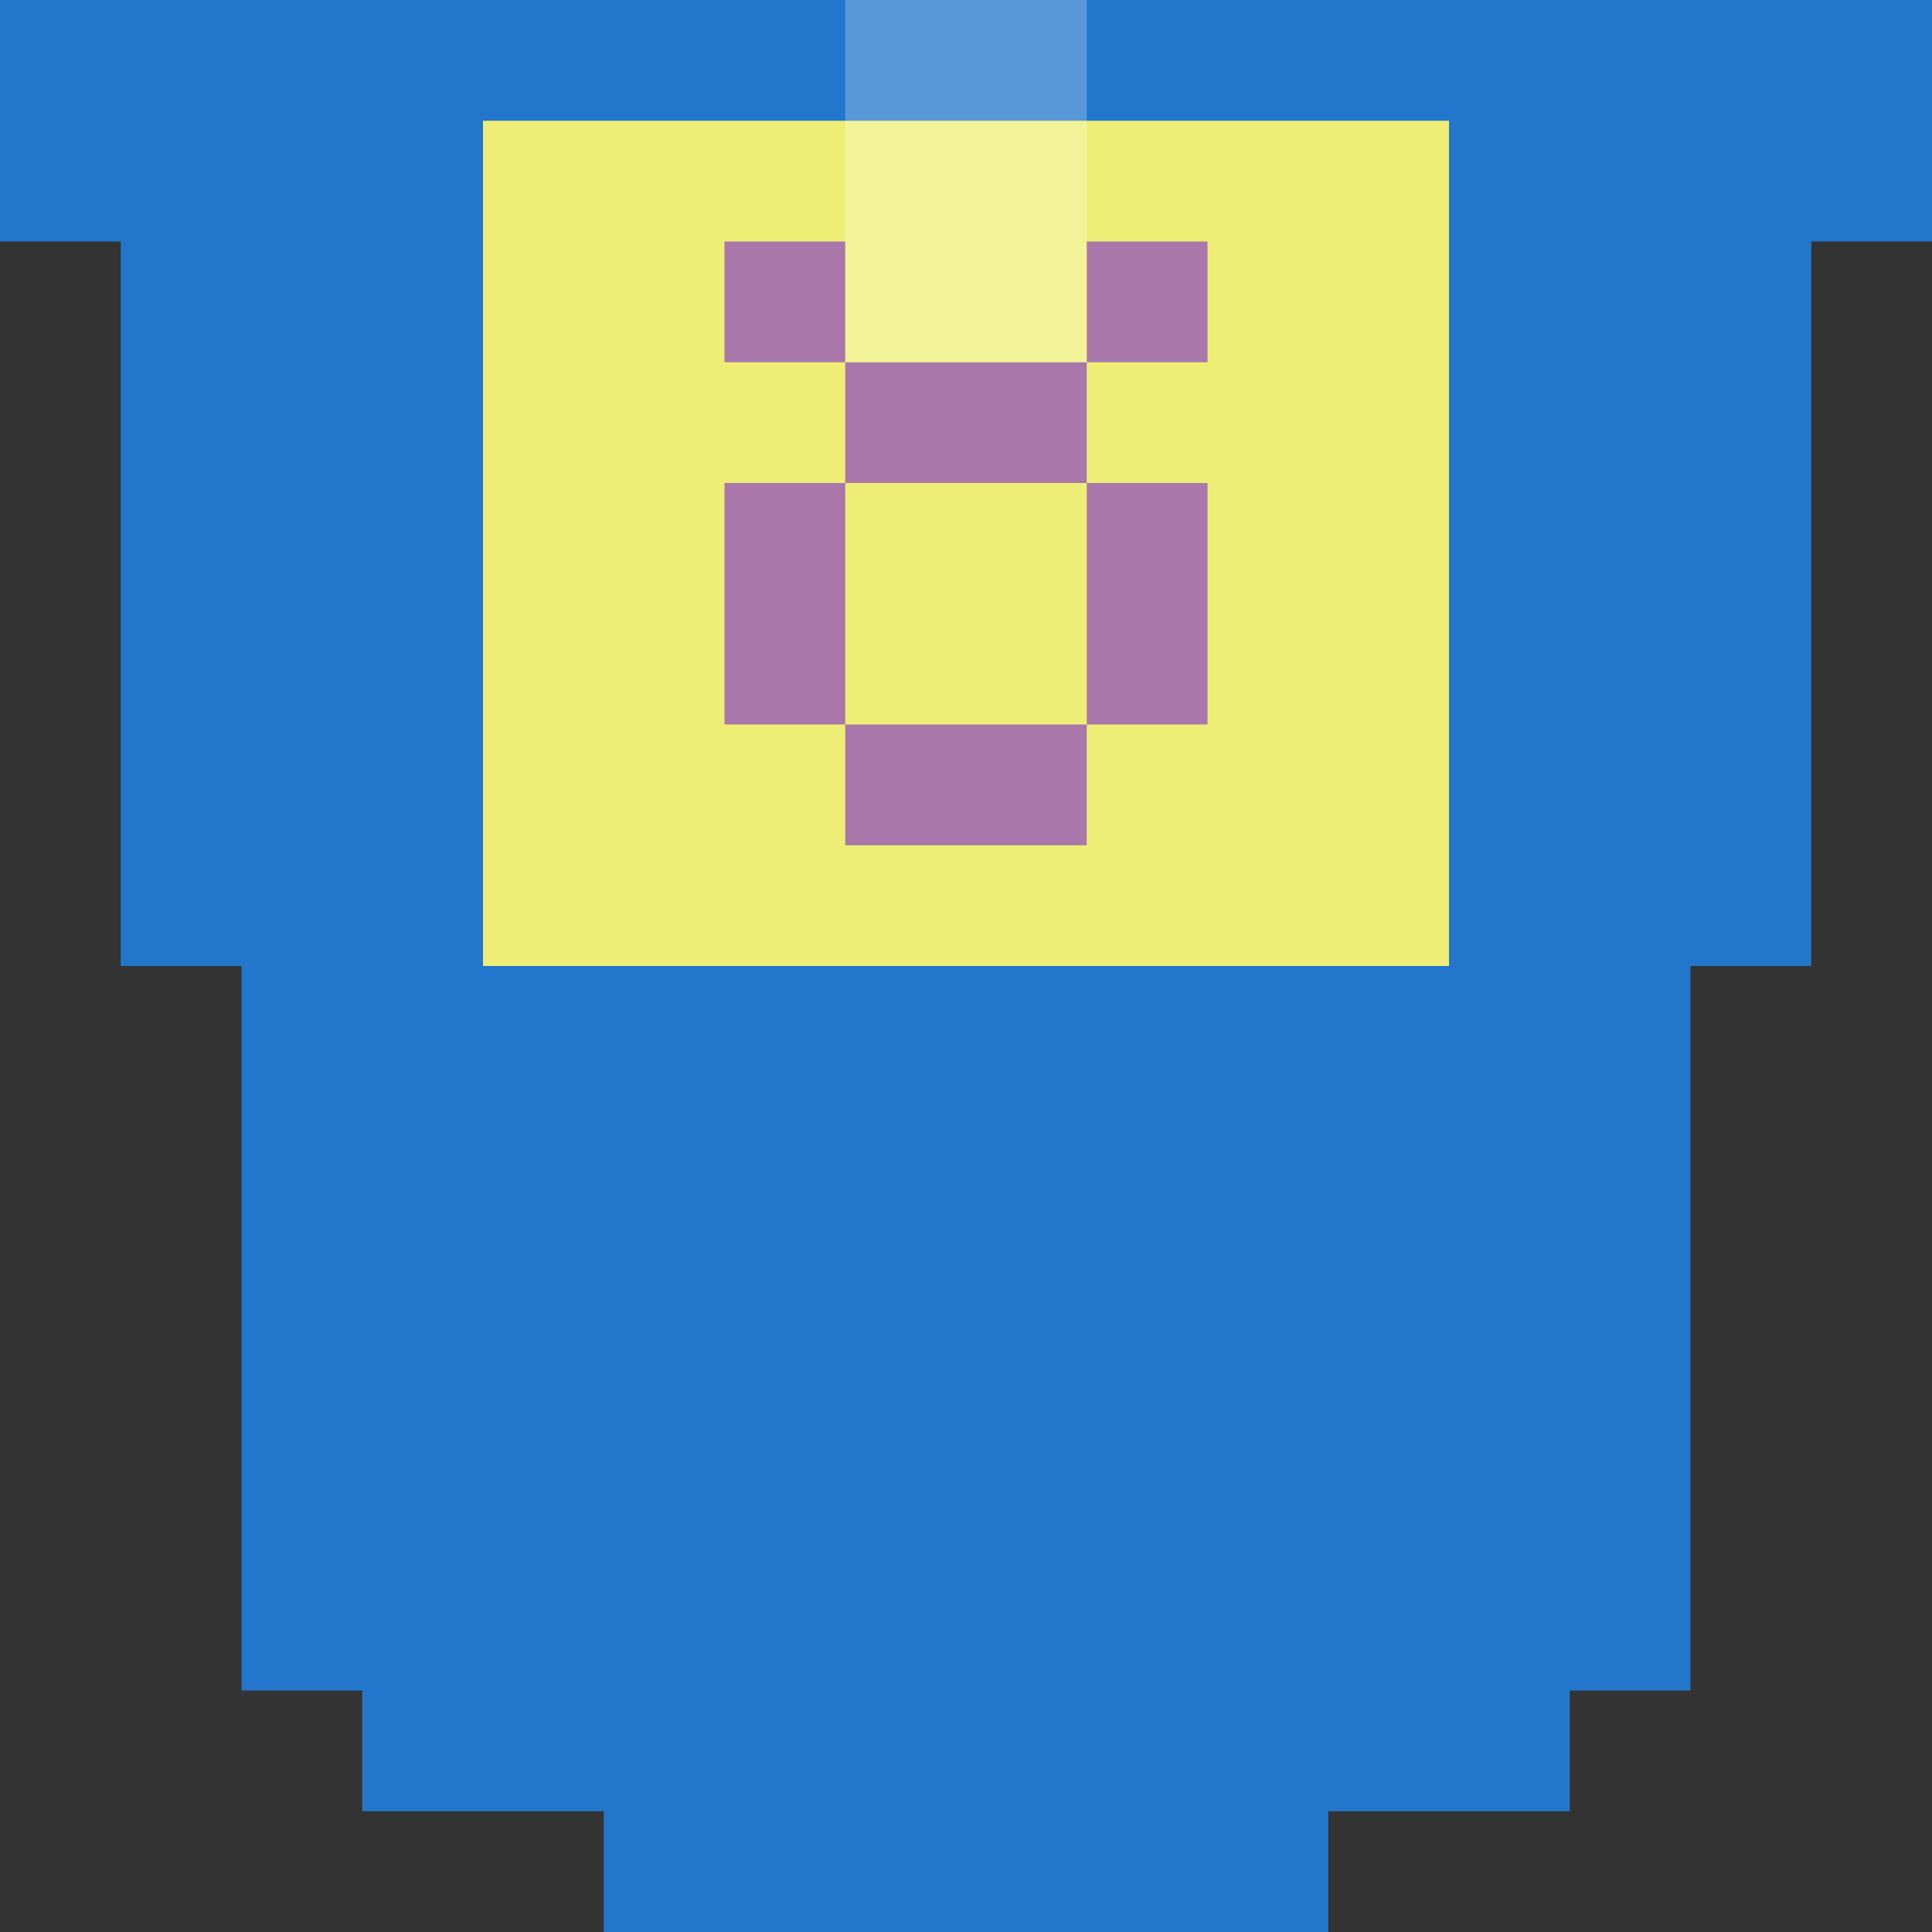<?xml version="1.0" standalone="no"?>
<svg xmlns="http://www.w3.org/2000/svg" version="1.1" width="16" height="16">
  <rect width="100%" height="100%" fill="#333333" stroke="none"/>
  <path fill="#27c" d="m 0,0 v 2 h 1 v 6 h 1 v 6 h 1 v 1 h 2 v 1 h 6 v -1 h 2 v -1 h 1 v -6 h 1 v -6 h 1 v -2 h -16" />
  <path fill="#ee7" d="m 4,1 h 8 v 7 h -8 v -7" />
  <path fill="#a7a" d="m 6,2 h 1 v 5 h 2 v -5 h 1 v 1 h -4 v -1 m 0,2 h 4 v 2 h -4 v -2" />
  <path fill="#fff" d="m 7,0 h 2 v 3 h -2 v -3" opacity="0.25" />
</svg>
